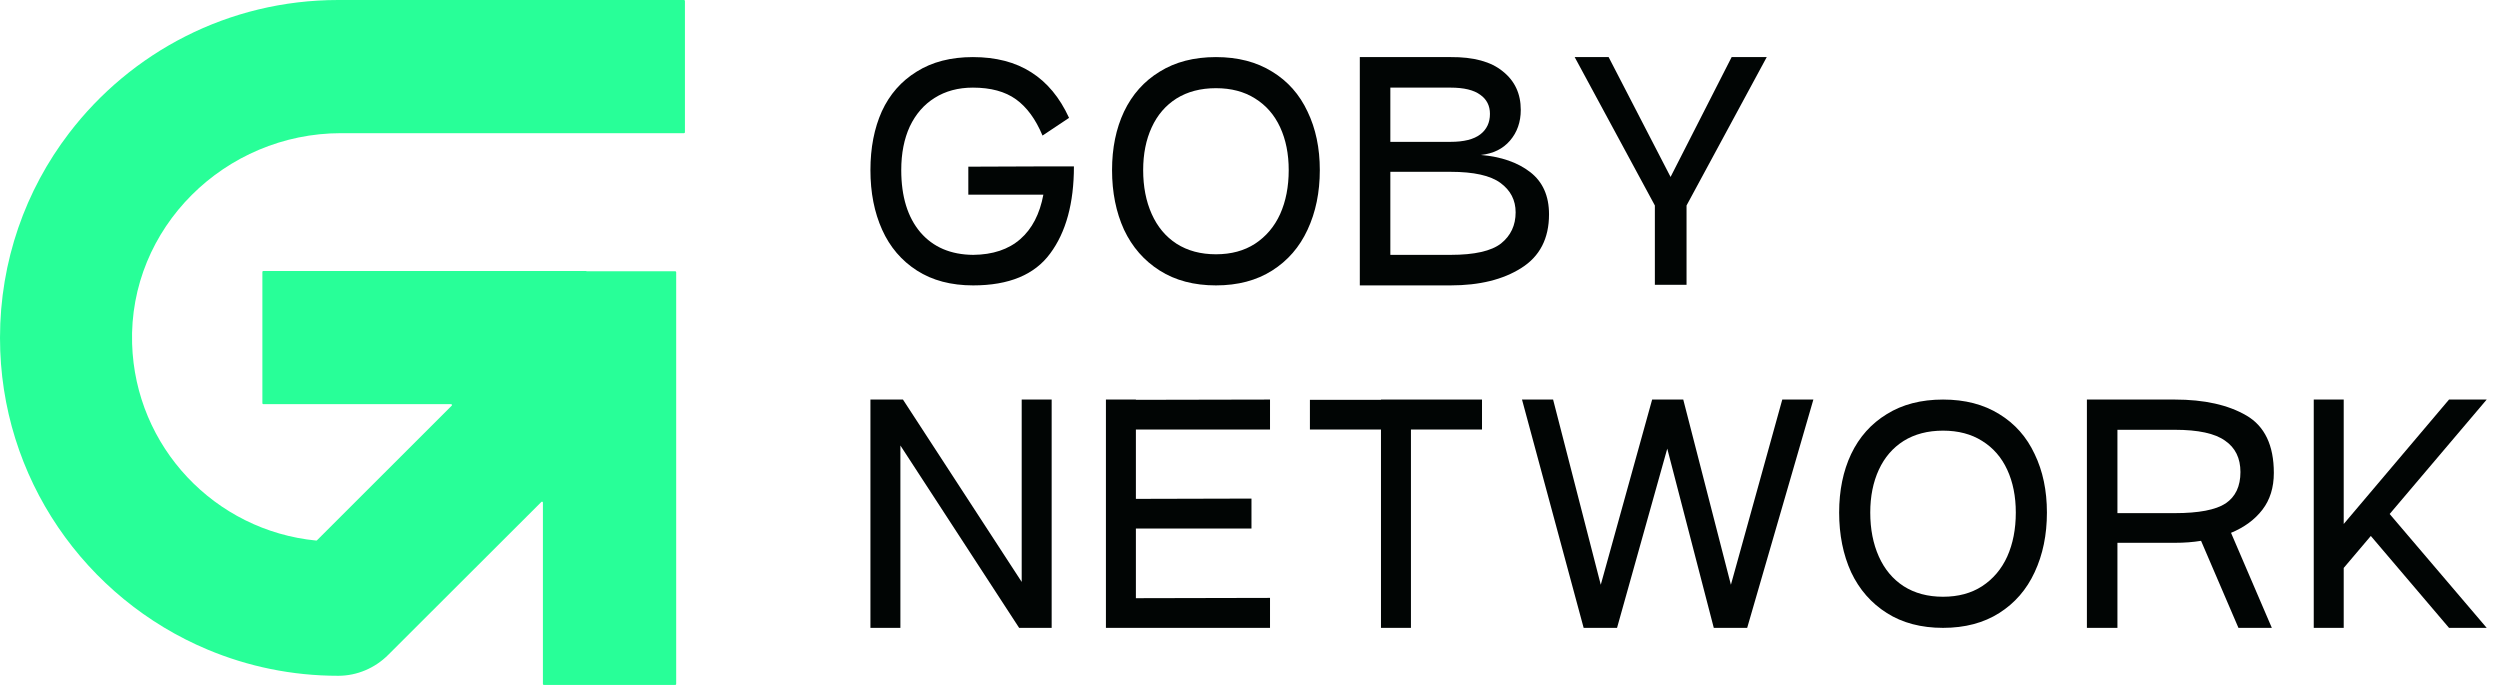 <svg width="146" height="40" viewBox="0 0 146 40" fill="none" xmlns="http://www.w3.org/2000/svg">
<path d="M7.715 20.072C7.896 26.103 12.547 30.993 18.47 31.569C18.487 31.569 18.501 31.565 18.514 31.551L26.38 23.692C26.414 23.657 26.39 23.603 26.342 23.603H15.375C15.347 23.603 15.323 23.579 15.323 23.551V15.877C15.323 15.849 15.347 15.825 15.375 15.825H34.256L34.239 15.842H39.438C39.465 15.842 39.489 15.866 39.489 15.894V39.949C39.489 39.976 39.465 40 39.438 40H31.757C31.73 40 31.706 39.976 31.706 39.949V29.349C31.706 29.301 31.651 29.281 31.617 29.312L22.668 38.247C21.897 39.017 20.855 39.462 19.769 39.466C19.762 39.466 19.755 39.466 19.752 39.466C17.047 39.466 14.473 38.921 12.129 37.938C5.004 34.956 0 27.921 0 19.73C0 15.236 1.498 11.092 4.03 7.781C7.639 3.055 13.336 0 19.752 0H39.949C39.976 0 40 0.024 40 0.051V7.726C40 7.753 39.976 7.777 39.949 7.777H19.916C13.137 7.781 7.509 13.305 7.715 20.072Z" fill="#28FF98"/>
<path d="M62.717 9.717C62.717 11.861 62.256 13.556 61.333 14.8C60.422 16.045 58.922 16.667 56.833 16.667C55.544 16.667 54.45 16.378 53.55 15.8C52.65 15.223 51.972 14.428 51.517 13.417C51.061 12.406 50.833 11.245 50.833 9.934C50.833 8.634 51.056 7.489 51.5 6.5C51.956 5.511 52.633 4.739 53.533 4.184C54.433 3.617 55.528 3.334 56.817 3.334C58.161 3.334 59.294 3.628 60.217 4.217C61.15 4.806 61.889 5.695 62.433 6.884L60.883 7.917C60.483 6.961 59.967 6.256 59.333 5.8C58.7 5.345 57.861 5.117 56.817 5.117C55.961 5.117 55.217 5.317 54.583 5.717C53.961 6.106 53.478 6.661 53.133 7.384C52.8 8.106 52.633 8.956 52.633 9.934C52.633 11.478 53.006 12.689 53.75 13.567C54.495 14.434 55.522 14.873 56.833 14.884C57.978 14.873 58.895 14.567 59.583 13.967C60.272 13.367 60.722 12.5 60.933 11.367H56.55V9.734L61.083 9.717H62.717Z" fill="#010504"/>
<path d="M64.944 9.934C64.944 8.645 65.177 7.506 65.644 6.517C66.122 5.517 66.816 4.739 67.727 4.184C68.638 3.617 69.733 3.334 71.011 3.334C72.288 3.334 73.383 3.617 74.294 4.184C75.205 4.739 75.894 5.517 76.361 6.517C76.838 7.506 77.077 8.645 77.077 9.934C77.077 11.234 76.838 12.395 76.361 13.417C75.894 14.428 75.205 15.223 74.294 15.8C73.383 16.378 72.288 16.667 71.011 16.667C69.733 16.667 68.638 16.378 67.727 15.8C66.816 15.223 66.122 14.428 65.644 13.417C65.177 12.395 64.944 11.234 64.944 9.934ZM66.761 9.934C66.761 10.9 66.927 11.756 67.261 12.5C67.594 13.245 68.077 13.823 68.711 14.234C69.355 14.645 70.122 14.85 71.011 14.85C71.9 14.85 72.661 14.645 73.294 14.234C73.939 13.811 74.427 13.234 74.761 12.5C75.094 11.756 75.261 10.9 75.261 9.934C75.261 8.989 75.094 8.156 74.761 7.434C74.427 6.711 73.939 6.15 73.294 5.75C72.661 5.35 71.9 5.15 71.011 5.15C70.122 5.15 69.355 5.35 68.711 5.75C68.077 6.15 67.594 6.711 67.261 7.434C66.927 8.156 66.761 8.989 66.761 9.934Z" fill="#010504"/>
<path d="M84.713 3.334C86.057 3.323 87.074 3.6 87.763 4.167C88.463 4.723 88.813 5.473 88.813 6.417C88.813 7.128 88.602 7.728 88.18 8.217C87.768 8.695 87.202 8.973 86.48 9.05C87.668 9.15 88.629 9.484 89.363 10.05C90.096 10.617 90.463 11.439 90.463 12.517C90.463 13.928 89.924 14.973 88.846 15.65C87.779 16.328 86.402 16.667 84.713 16.667H79.413V3.334H84.713ZM84.713 8.284C85.491 8.284 86.068 8.139 86.446 7.85C86.824 7.561 87.013 7.161 87.013 6.65C87.013 6.173 86.824 5.8 86.446 5.534C86.068 5.256 85.491 5.117 84.713 5.117H81.196V8.284H84.713ZM84.713 14.884C86.113 14.884 87.096 14.661 87.663 14.217C88.23 13.761 88.513 13.156 88.513 12.4C88.513 11.689 88.218 11.117 87.629 10.684C87.041 10.25 86.068 10.034 84.713 10.034H81.196V14.884H84.713Z" fill="#010504"/>
<path d="M101.128 3.334H103.178L98.494 12V16.634H96.644V12L91.961 3.334H93.944L97.561 10.334L101.128 3.334Z" fill="#010504"/>
<path d="M59.667 23.334H61.417V36.667H59.517L52.583 26.017V36.667H50.833V23.334H52.733L59.667 33.984V23.334Z" fill="#010504"/>
<path d="M74.169 25.084H66.336V29.134L73.086 29.117V30.867H66.336V34.934L74.169 34.917V36.667H64.586V23.334H66.336V23.35L74.169 23.334V25.084Z" fill="#010504"/>
<path d="M86.549 23.334V25.084H82.399V36.667H80.649V25.084H76.499V23.35H80.649V23.334H86.549Z" fill="#010504"/>
<path d="M90.701 23.334L93.485 34.15L96.485 23.334H98.302L101.085 34.15L104.085 23.334H105.901L102.035 36.667H100.085L97.368 26.2L94.435 36.667H92.485L88.885 23.334H90.701Z" fill="#010504"/>
<path d="M107.406 29.934C107.406 28.645 107.64 27.506 108.106 26.517C108.584 25.517 109.279 24.739 110.19 24.184C111.101 23.617 112.195 23.334 113.473 23.334C114.751 23.334 115.845 23.617 116.756 24.184C117.667 24.739 118.356 25.517 118.823 26.517C119.301 27.506 119.54 28.645 119.54 29.934C119.54 31.234 119.301 32.395 118.823 33.417C118.356 34.428 117.667 35.223 116.756 35.8C115.845 36.378 114.751 36.667 113.473 36.667C112.195 36.667 111.101 36.378 110.19 35.8C109.279 35.223 108.584 34.428 108.106 33.417C107.64 32.395 107.406 31.234 107.406 29.934ZM109.223 29.934C109.223 30.9 109.39 31.756 109.723 32.5C110.056 33.245 110.54 33.823 111.173 34.234C111.817 34.645 112.584 34.85 113.473 34.85C114.362 34.85 115.123 34.645 115.756 34.234C116.401 33.811 116.89 33.234 117.223 32.5C117.556 31.756 117.723 30.9 117.723 29.934C117.723 28.989 117.556 28.156 117.223 27.434C116.89 26.711 116.401 26.15 115.756 25.75C115.123 25.35 114.362 25.15 113.473 25.15C112.584 25.15 111.817 25.35 111.173 25.75C110.54 26.15 110.056 26.711 109.723 27.434C109.39 28.156 109.223 28.989 109.223 29.934Z" fill="#010504"/>
<path d="M132.792 27.617C132.792 28.473 132.569 29.189 132.125 29.767C131.681 30.345 131.069 30.795 130.292 31.117L132.675 36.667H130.725L128.542 31.584C128.075 31.661 127.564 31.7 127.008 31.7H123.658V36.667H121.875V23.334H127.008C128.731 23.334 130.125 23.645 131.192 24.267C132.258 24.889 132.792 26.006 132.792 27.617ZM127.008 29.967C128.408 29.967 129.397 29.778 129.975 29.4C130.553 29.011 130.842 28.4 130.842 27.567C130.842 26.756 130.542 26.145 129.942 25.734C129.353 25.311 128.375 25.1 127.008 25.1H123.658V29.967H127.008Z" fill="#010504"/>
<path d="M145.223 23.334L139.556 30.017L145.223 36.667H143.023L138.456 31.3L136.873 33.167V36.667H135.123V23.334H136.873V30.6L143.023 23.334H145.223Z" fill="#010504"/>
</svg>
